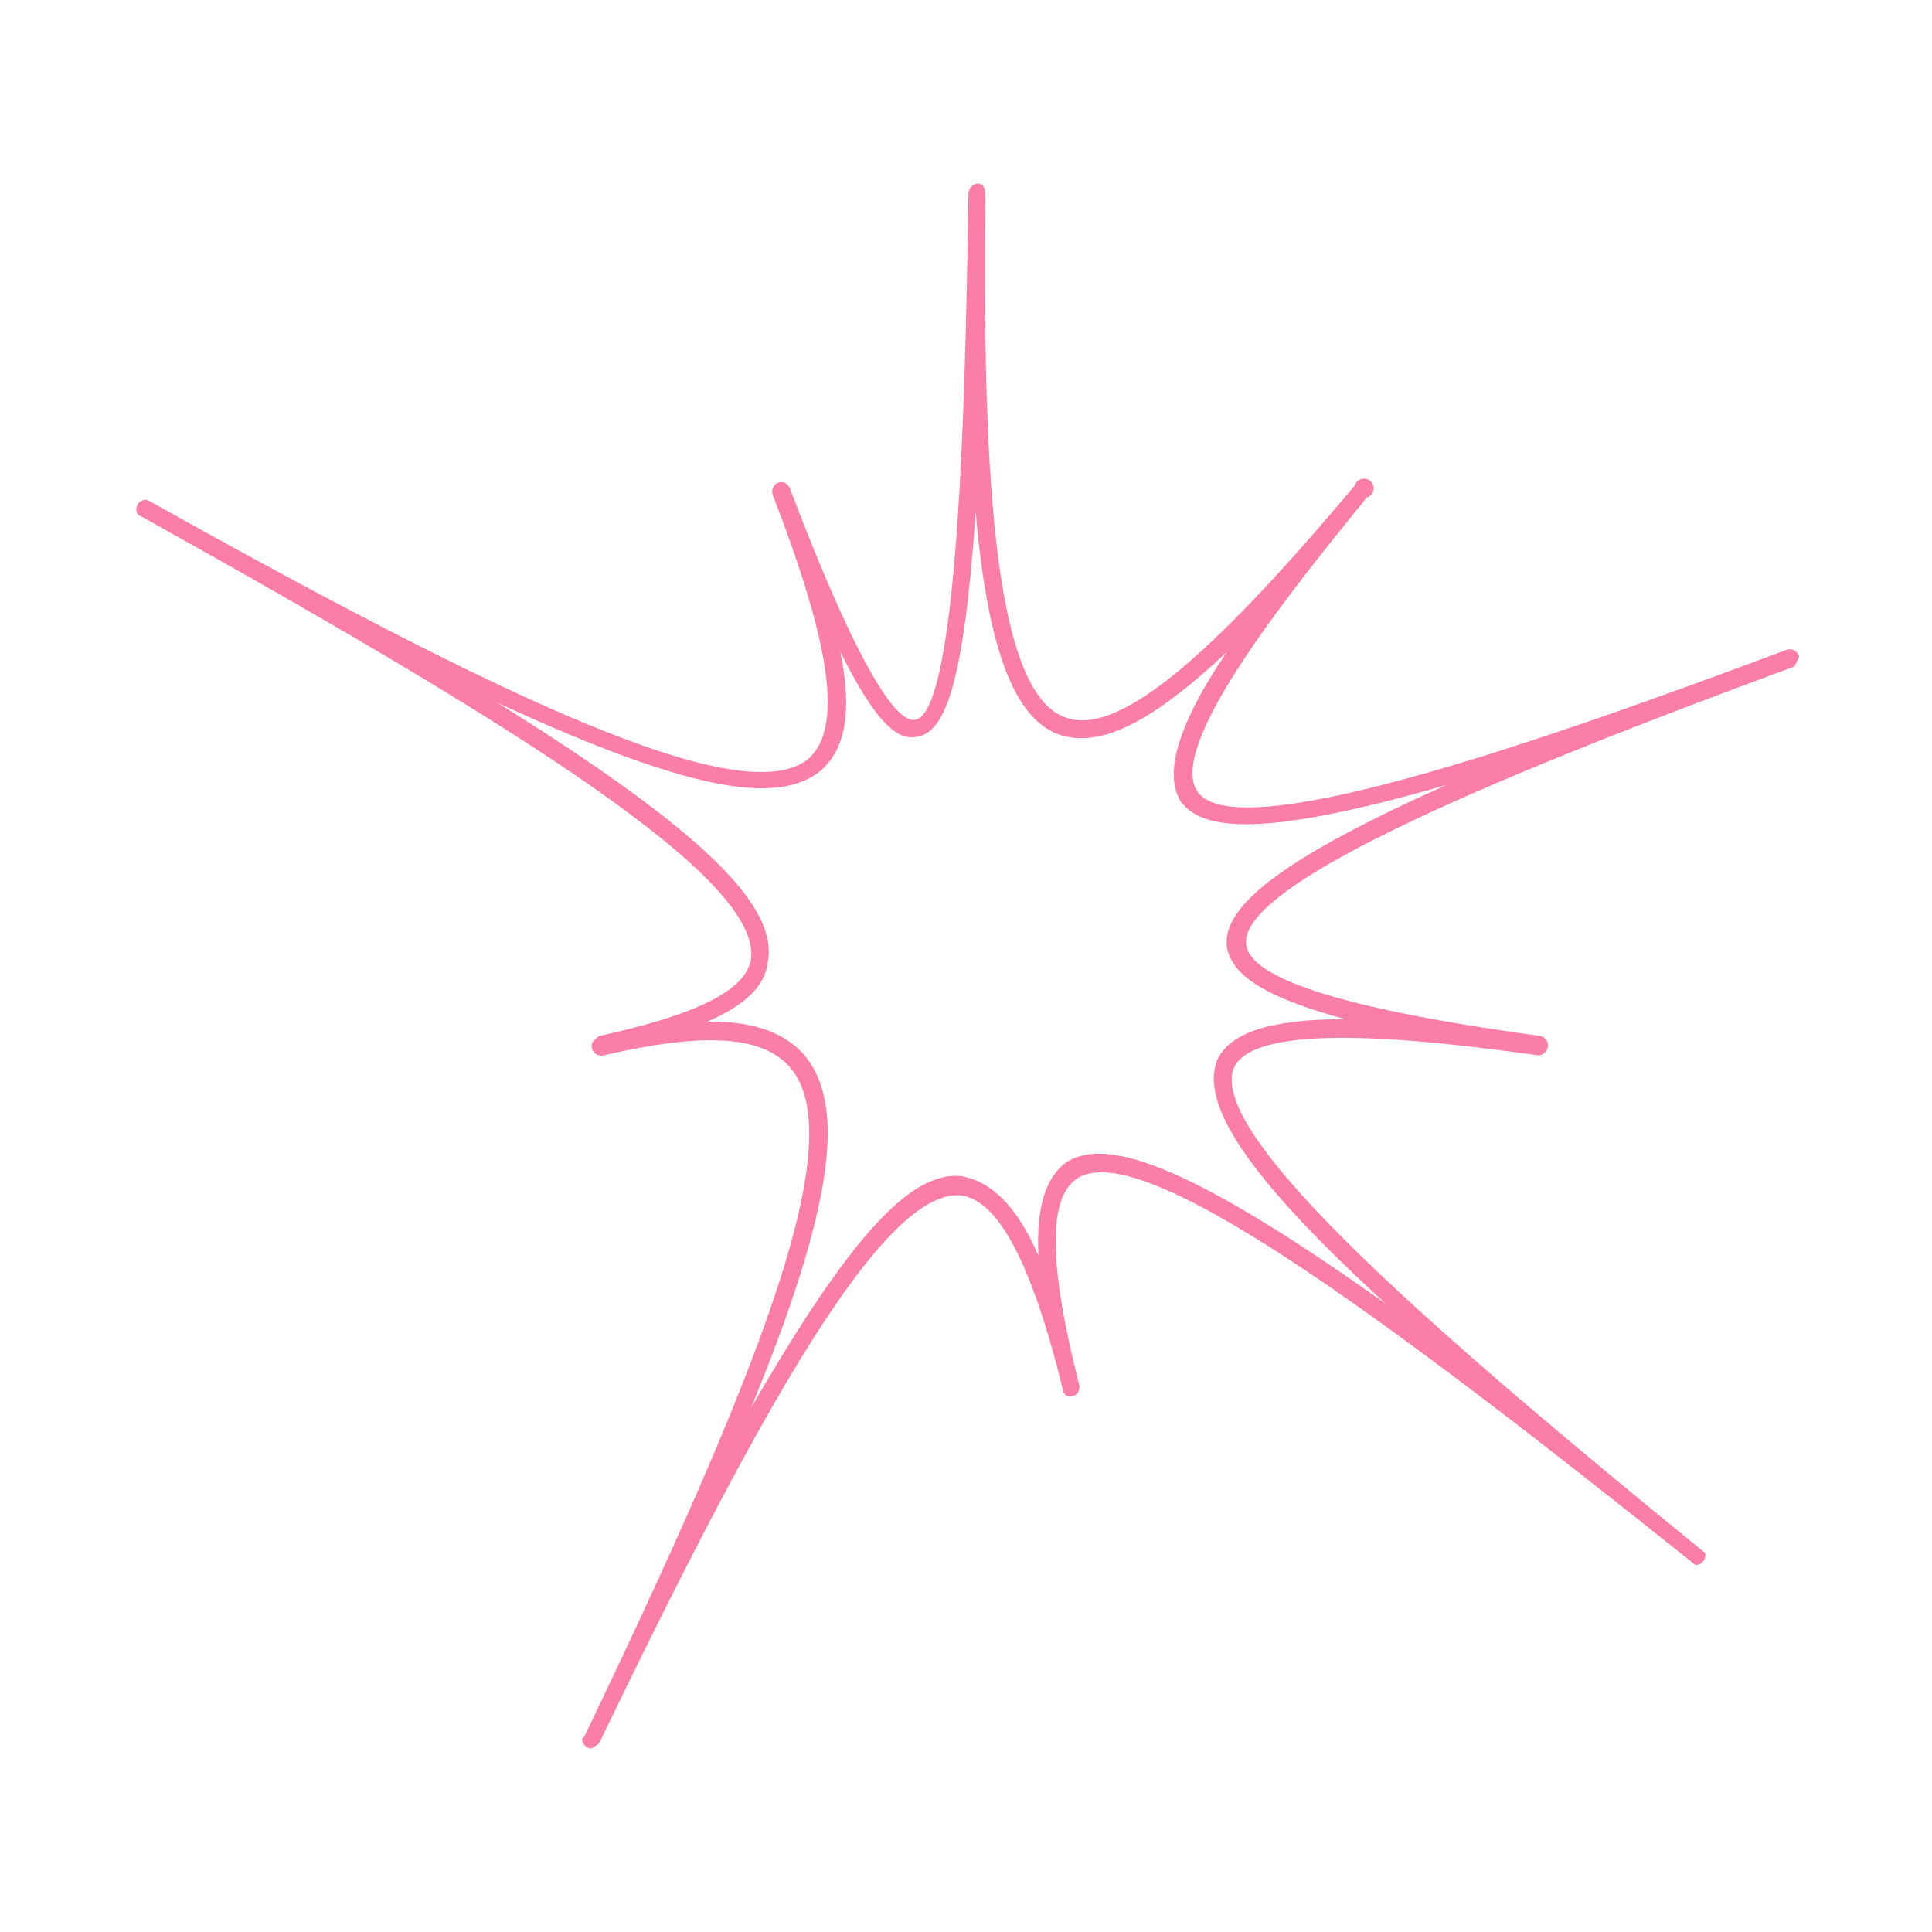 <svg width="800" height="800" viewBox="0 0 800 800" fill="none" xmlns="http://www.w3.org/2000/svg">
<path d="M294 423C313 423 326 428 334 438C350 459 345 500 311 583C352 512 377 485 398 487C410 489 421 499 430 520C429 500 433 487 442 481C460 470 498 486 574 540C516 487 497 457 504 439C509 428 525 422 557 422C524 413 510 404 508 392C506 375 532 355 599 325C523 347 498 344 489 332C482 321 487 301 508 270C476 300 455 310 438 304C420 297 409 269 404 212C399 285 391 303 380 305C372 307 363 300 348 270C353 295 350 310 340 319C322 334 284 327 206 291C291 344 322 375 318 398C317 408 309 416 293 423H294ZM245 724C243.939 724 242.921 723.579 242.171 722.828C241.421 722.078 241 721.061 241 720L242 719C313 571 352 474 328 443C317 429 293 427 250 437C249.398 437.156 248.769 437.169 248.161 437.039C247.553 436.909 246.984 436.639 246.499 436.251C246.014 435.863 245.626 435.367 245.365 434.803C245.105 434.238 244.98 433.621 245 433C245 431 247 430 248 429C289 420 309 410 311 397C315 364 217 302 57 213C56.616 212.352 56.422 211.608 56.442 210.855C56.462 210.101 56.695 209.369 57.113 208.742C57.531 208.115 58.117 207.619 58.805 207.311C59.493 207.002 60.254 206.895 61 207C206 288 308 337 335 314C349 301 344 267 320 205C319.651 204.067 319.662 203.038 320.032 202.113C320.402 201.188 321.104 200.435 322 200C324 199 326 200 327 202C352 268 370 300 379 298C398 295 400 144 401 80C401 78 403 76 405 76C407 76 408 78 408 80C407 186 410 286 441 297C462 305 499 275 561 201C561.203 200.341 561.573 199.745 562.074 199.271C562.575 198.798 563.19 198.461 563.859 198.295C564.528 198.129 565.229 198.139 565.893 198.323C566.558 198.508 567.163 198.861 567.651 199.349C568.139 199.836 568.492 200.442 568.677 201.106C568.861 201.771 568.871 202.472 568.705 203.141C568.539 203.81 568.202 204.425 567.728 204.926C567.254 205.427 566.659 205.797 566 206C530 250 483 310 496 328C512 350 628 311 740 269C740.525 268.851 741.076 268.811 741.618 268.883C742.159 268.955 742.68 269.137 743.149 269.418C743.617 269.699 744.023 270.074 744.341 270.518C744.66 270.962 744.884 271.466 745 272L743 276C629 318 513 365 516 391C518 410 587 422 638 429C638.88 429.227 639.656 429.746 640.202 430.474C640.747 431.201 641.028 432.092 641 433C641 435 639 437 637 437C587 430 520 423 511 442C499 470 598 555 706 643C706.155 643.602 706.169 644.231 706.039 644.839C705.909 645.447 705.639 646.016 705.251 646.501C704.863 646.986 704.367 647.374 703.802 647.634C703.238 647.895 702.621 648.02 702 648C567 540 472 471 446 488C434 496 434 523 447 574C447 576 446 578 444 578C442 579 440 577 440 575C427 522 413 497 398 495C366 492 315 583 248 722L245 724Z" fill="#FB7EA8"/>
</svg>
